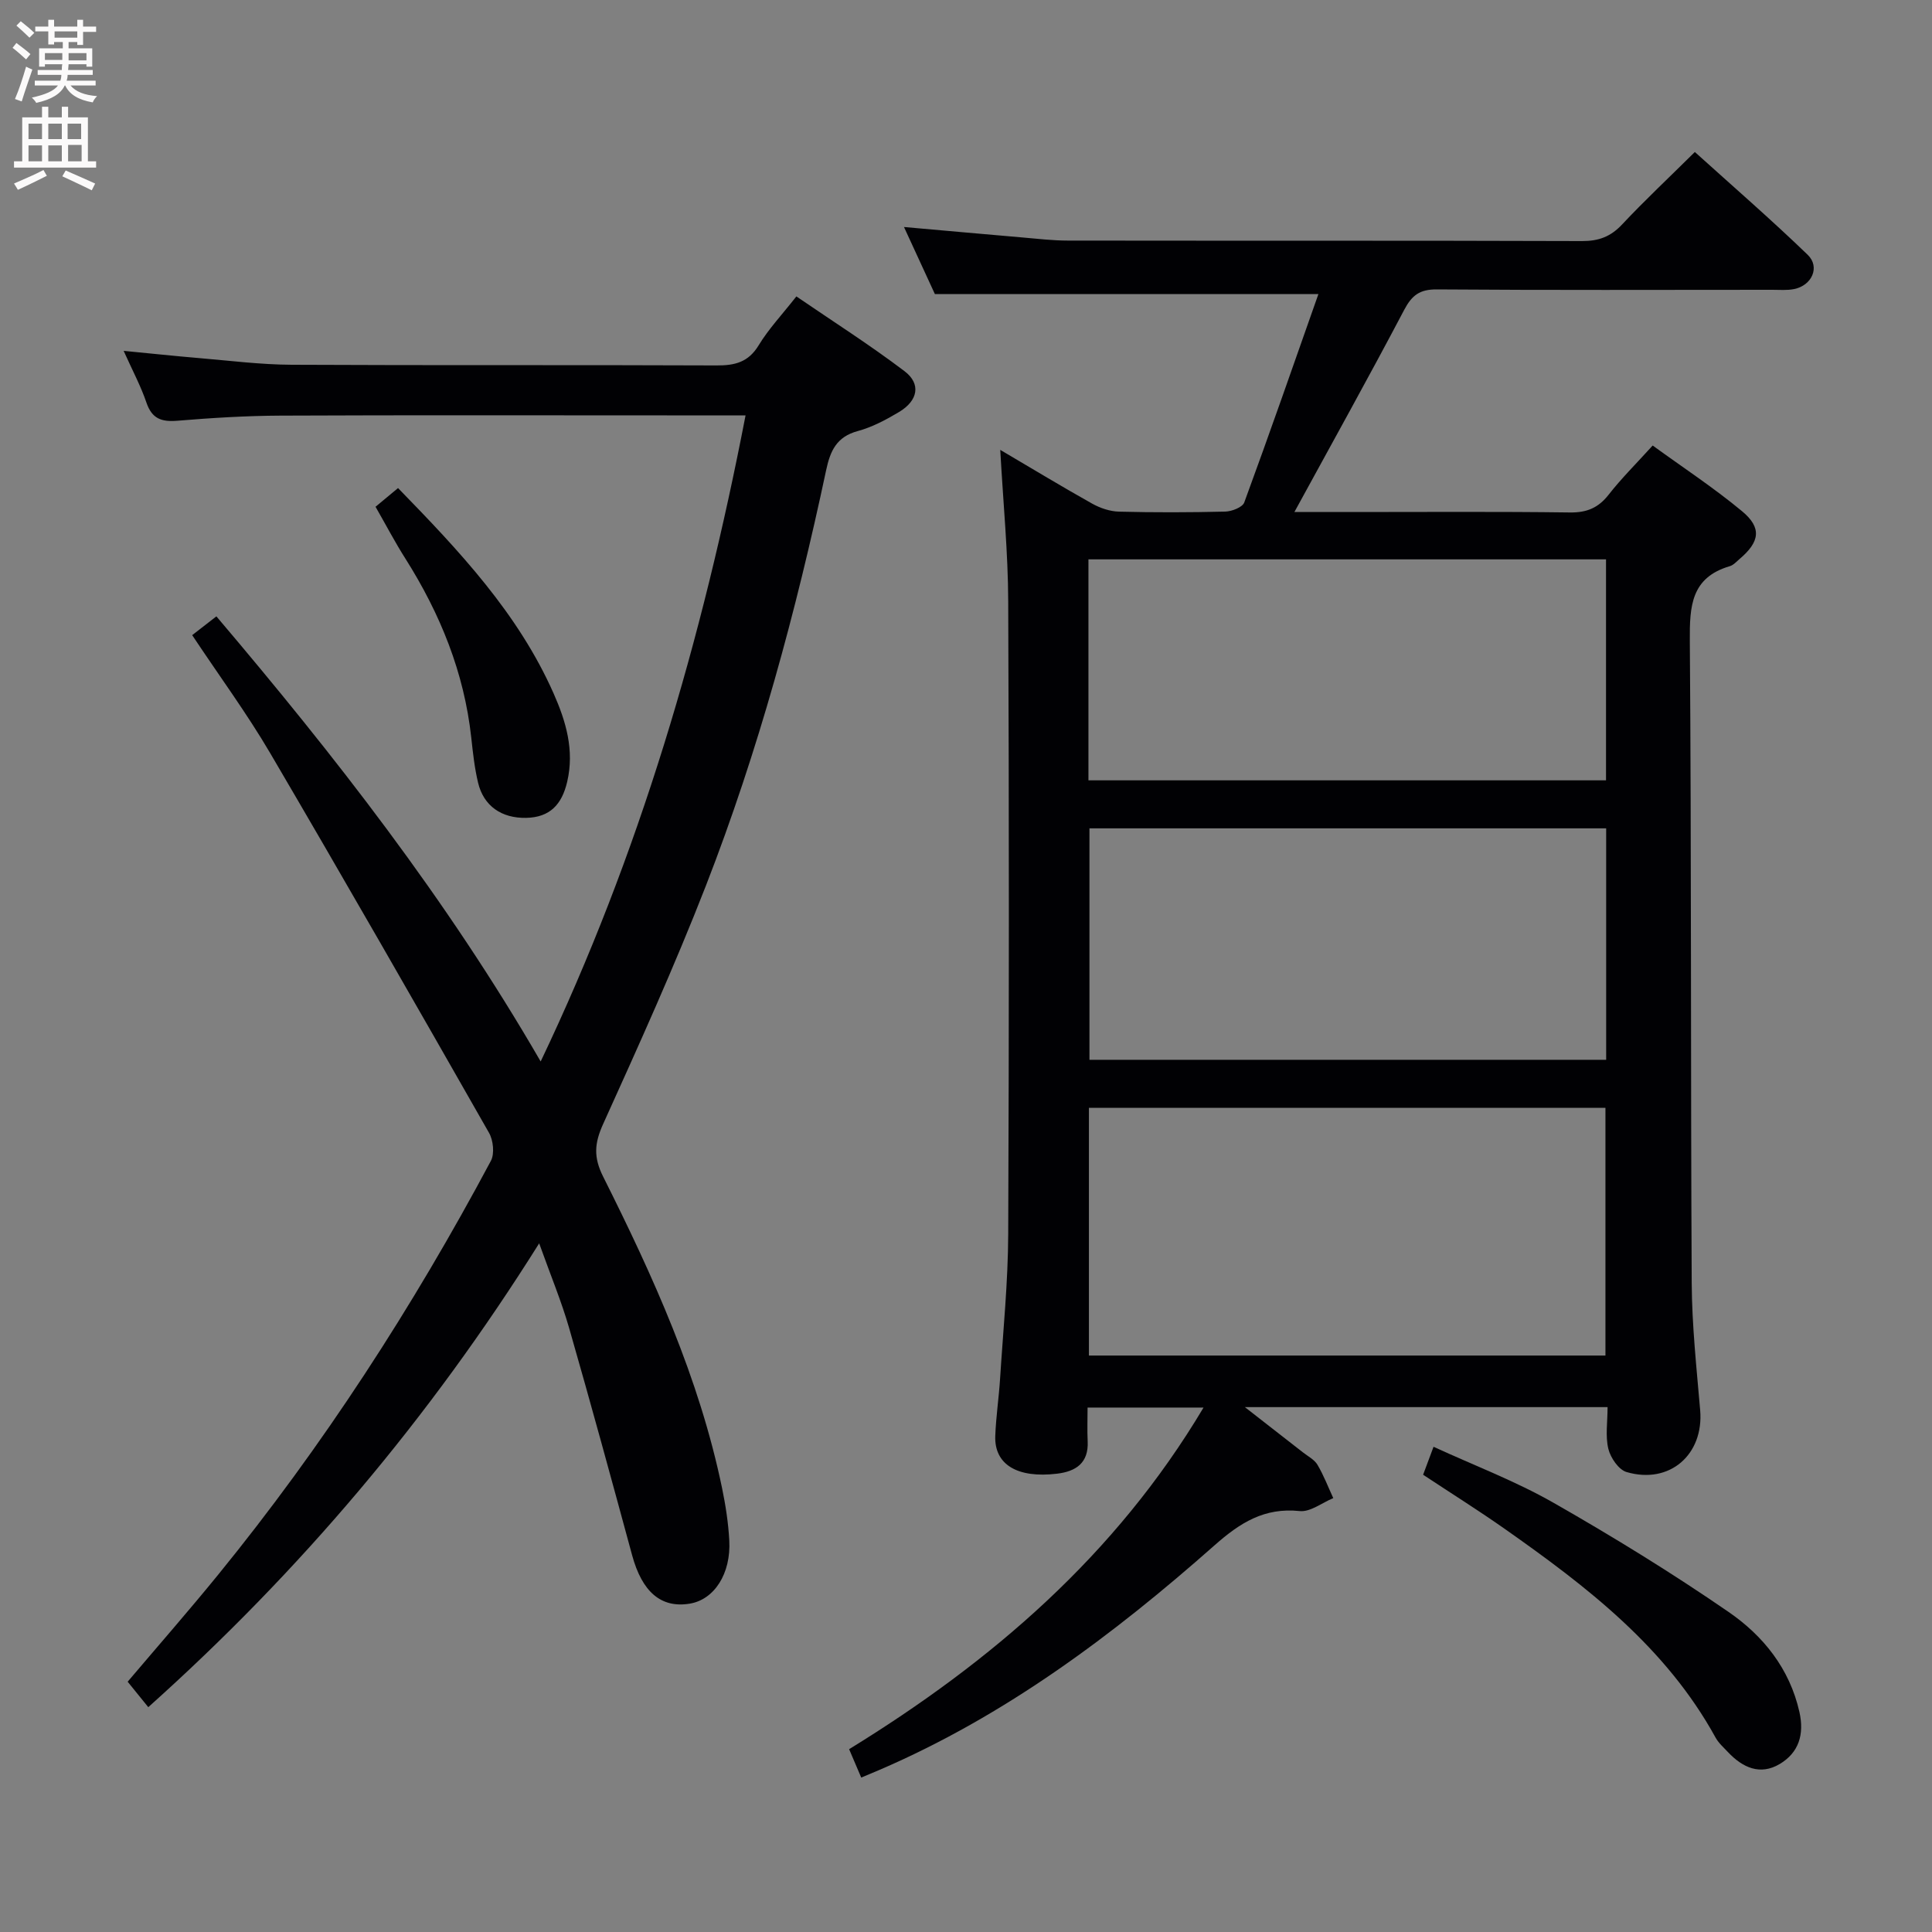 <svg enable-background="new 0 0 400 400" viewBox="0 0 400 400" xmlns="http://www.w3.org/2000/svg"><rect x="0" y="0" width="400" height="400" fill="#808080" stroke="none"/><g fill="#010104"><path d="m207.09 93.14c6.75 3.97 12.83 7.66 19.03 11.13 1.66.93 3.68 1.61 5.55 1.66 7.33.19 14.66.17 21.99-.01 1.37-.03 3.58-.89 3.95-1.89 5.25-14.29 10.26-28.68 15.35-43.14-26.93 0-52.78 0-79.4 0-1.77-3.85-3.96-8.6-6.4-13.89 8.68.77 16.58 1.48 24.48 2.16 3.14.27 6.29.65 9.44.65 35.49.05 70.98-.02 106.48.1 3.45.01 5.92-.92 8.28-3.44 4.66-4.97 9.65-9.64 15.06-15 7.77 7.02 15.77 13.95 23.37 21.29 2.61 2.53.86 6.35-2.83 7.09-1.45.29-2.99.15-4.48.15-23.16.01-46.32.09-69.48-.08-3.54-.03-5.16 1.2-6.77 4.26-7.33 13.92-14.99 27.67-22.72 41.83h12.02c15 0 29.99-.11 44.99.09 3.52.05 5.91-.94 8.06-3.69 2.64-3.38 5.71-6.42 9.11-10.17 6.29 4.57 12.67 8.76 18.5 13.6 4.15 3.44 3.68 6.35-.53 9.91-.63.54-1.25 1.25-2 1.47-8.03 2.36-8.33 8.28-8.28 15.42.34 44.32.16 88.64.39 132.96.05 8.79 1 17.58 1.75 26.35.79 9.18-6.3 15.44-15.24 12.82-1.64-.48-3.32-2.96-3.77-4.8-.64-2.64-.16-5.55-.16-8.64-24.98 0-49.49 0-75.09 0 4.54 3.53 8.28 6.44 12.02 9.37 1.05.82 2.38 1.5 3.01 2.57 1.29 2.18 2.2 4.59 3.27 6.9-2.32.95-4.75 2.91-6.94 2.68-7.32-.77-12.35 2.41-17.62 7.07-21 18.58-43.34 35.3-69.33 46.49-1.2.52-2.41 1.01-3.84 1.62-.83-1.96-1.6-3.74-2.51-5.88 29.54-18.16 55.17-40.16 73.38-70.73-8.16 0-15.81 0-24.01 0 0 2.41-.09 4.7.02 6.98.22 4.49-2.42 6.24-6.33 6.71-8.24.99-13.02-1.89-12.8-7.82.15-3.98.75-7.93 1-11.91.63-9.95 1.64-19.91 1.68-29.87.18-43.66.18-87.31 0-130.97-.03-10.12-1.03-20.22-1.65-31.4zm18.36 187.51h106.94c0-17.3 0-34.32 0-51.29-35.85 0-71.26 0-106.94 0zm107.09-109.15c-35.8 0-71.32 0-106.98 0v47.92h106.98c0-16.16 0-31.91 0-47.92zm-107.19-9.94h107.16c0-15.45 0-30.51 0-45.75-35.88 0-71.43 0-107.16 0z"/><path d="m154.36 86c-5.98 0-11.13 0-16.27 0-26.66 0-53.32-.07-79.97.05-7.14.03-14.28.47-21.4 1.06-3.29.27-5.26-.41-6.4-3.75-1.16-3.42-2.89-6.64-4.72-10.72 5.63.54 10.52 1.07 15.41 1.48 6.45.54 12.91 1.37 19.37 1.4 29.32.15 58.65.01 87.97.14 3.8.02 6.6-.66 8.73-4.18 2.05-3.38 4.83-6.32 7.8-10.11 7.51 5.14 15.17 10.01 22.38 15.47 3.48 2.63 2.81 6.11-1.12 8.46-2.69 1.61-5.57 3.14-8.56 3.95-4.38 1.18-5.69 4.11-6.54 8.11-6.22 29.26-14.03 58.1-24.88 85.99-6.5 16.69-13.9 33.04-21.29 49.37-1.79 3.96-2.03 6.83 0 10.88 10.35 20.65 19.89 41.66 24.62 64.47.74 3.57 1.3 7.21 1.5 10.85.38 6.9-3.12 12.27-8.19 13.1-5.95.98-9.87-2.45-11.93-10.04-4.26-15.69-8.54-31.38-13.03-47-1.6-5.56-3.84-10.93-6.21-17.56-22.75 36.26-49.46 67.86-80.93 96.03-1.41-1.74-2.72-3.36-4.27-5.27 6.32-7.45 12.65-14.68 18.71-22.12 21.71-26.66 40.31-55.4 56.49-85.71.79-1.48.5-4.27-.39-5.82-14.97-26.27-30-52.52-45.3-78.6-4.78-8.15-10.41-15.8-16.15-24.43 1.5-1.16 3.03-2.35 5.01-3.89 24.4 28.75 47.66 58.47 67.14 92.16 20.5-43 33.45-87.37 42.42-133.77z"/><path d="m294.64 305.33c.72-1.93 1.29-3.47 2.16-5.79 8.43 3.88 16.96 7.1 24.78 11.56 12.38 7.06 24.57 14.56 36.31 22.64 7.16 4.93 12.64 11.72 14.66 20.71 1.04 4.64-.12 8.41-4.08 10.77-4.05 2.41-7.67.75-10.69-2.44-.91-.97-1.96-1.89-2.59-3.03-10.27-18.7-26.63-31.25-43.59-43.17-5.43-3.82-11.06-7.35-16.96-11.25z"/><path d="m77.75 104.92c1.71-1.42 3.09-2.57 4.66-3.87 12.65 12.98 24.85 25.91 32.2 42.5 2.56 5.78 4.35 11.76 2.82 18.31-1.1 4.69-3.56 7.37-8.5 7.47-5.08.1-8.8-2.45-9.95-7.28-.73-3.05-1.07-6.2-1.41-9.33-1.47-13.48-6.43-25.66-13.62-37.04-2.13-3.34-3.97-6.87-6.2-10.76z"/></g><path d="m2.6 9.9.8-1c.9.7 1.9 1.4 2.9 2.3l-.9 1.1c-1.1-1-2-1.8-2.8-2.4zm.5 10.6c.9-2.1 1.6-4.3 2.3-6.7.4.2.8.4 1.3.6-.7 2.1-1.5 4.3-2.2 6.6zm.3-15.2.9-.9c1 .8 2 1.6 2.8 2.4l-1 1c-.9-.9-1.8-1.7-2.7-2.5zm12.6-1.2h1.2v1.4h2.7v1.1h-2.7v2.7h-1.2v-.6h-1.8v1.3h4.9v3.8h-1.2v-.5h-3.7c0 .4-.1.9-.1 1.2h5.1v1h-5.2c0 .5-.1.9-.2 1.2h6v1h-5.2c1.1 1.3 2.9 2 5.5 2.2-.4.4-.7.8-.9 1.3-2.9-.5-4.8-1.6-5.7-3.5h-.1c-.8 1.7-2.7 2.9-5.9 3.6-.2-.4-.6-.8-.9-1.1 2.8-.6 4.6-1.4 5.4-2.5h-4.8v-1h5.3c.1-.3.2-.7.2-1.2h-4.9v-1h5c0-.4 0-.8.1-1.2h-3.6v.5h-1.2v-3.8h4.9v-1.3h-1.8v.5h-1.2v-2.7h-2.7v-1h2.7v-1.4h1.2v1.4h4.8zm-6.7 8.3h3.6c0-.4 0-.9 0-1.4h-3.6zm1.9-4.6h4.8v-1.3h-4.7v1.3zm6.7 3.2h-3.7v1.5h3.7z" fill="#fbfafa"/><path d="m8.7 22.1h1.3v2.2h2.8v-2.2h1.3v2.2h4.1v9.1h1.7v1.3h-17v-1.3h1.7v-9.1h4.1zm.3 13.1.7 1.2c-1.8.9-3.8 1.9-6 2.9-.2-.4-.5-.8-.8-1.3 2.3-1 4.4-1.9 6.1-2.8zm-3.1-6.4h2.8v-3.2h-2.8zm0 4.6h2.8v-3.3h-2.8zm4.1-4.6h2.8v-3.2h-2.8zm0 4.6h2.8v-3.3h-2.8zm3.6 1.9c2.1.9 4.1 1.8 6.1 2.7l-.7 1.4c-2.2-1.1-4.2-2-6.1-2.9zm3.2-9.7h-2.8v3.2h2.8zm-2.7 7.8h2.8v-3.4h-2.8z" fill="#fbfafa"/></svg>